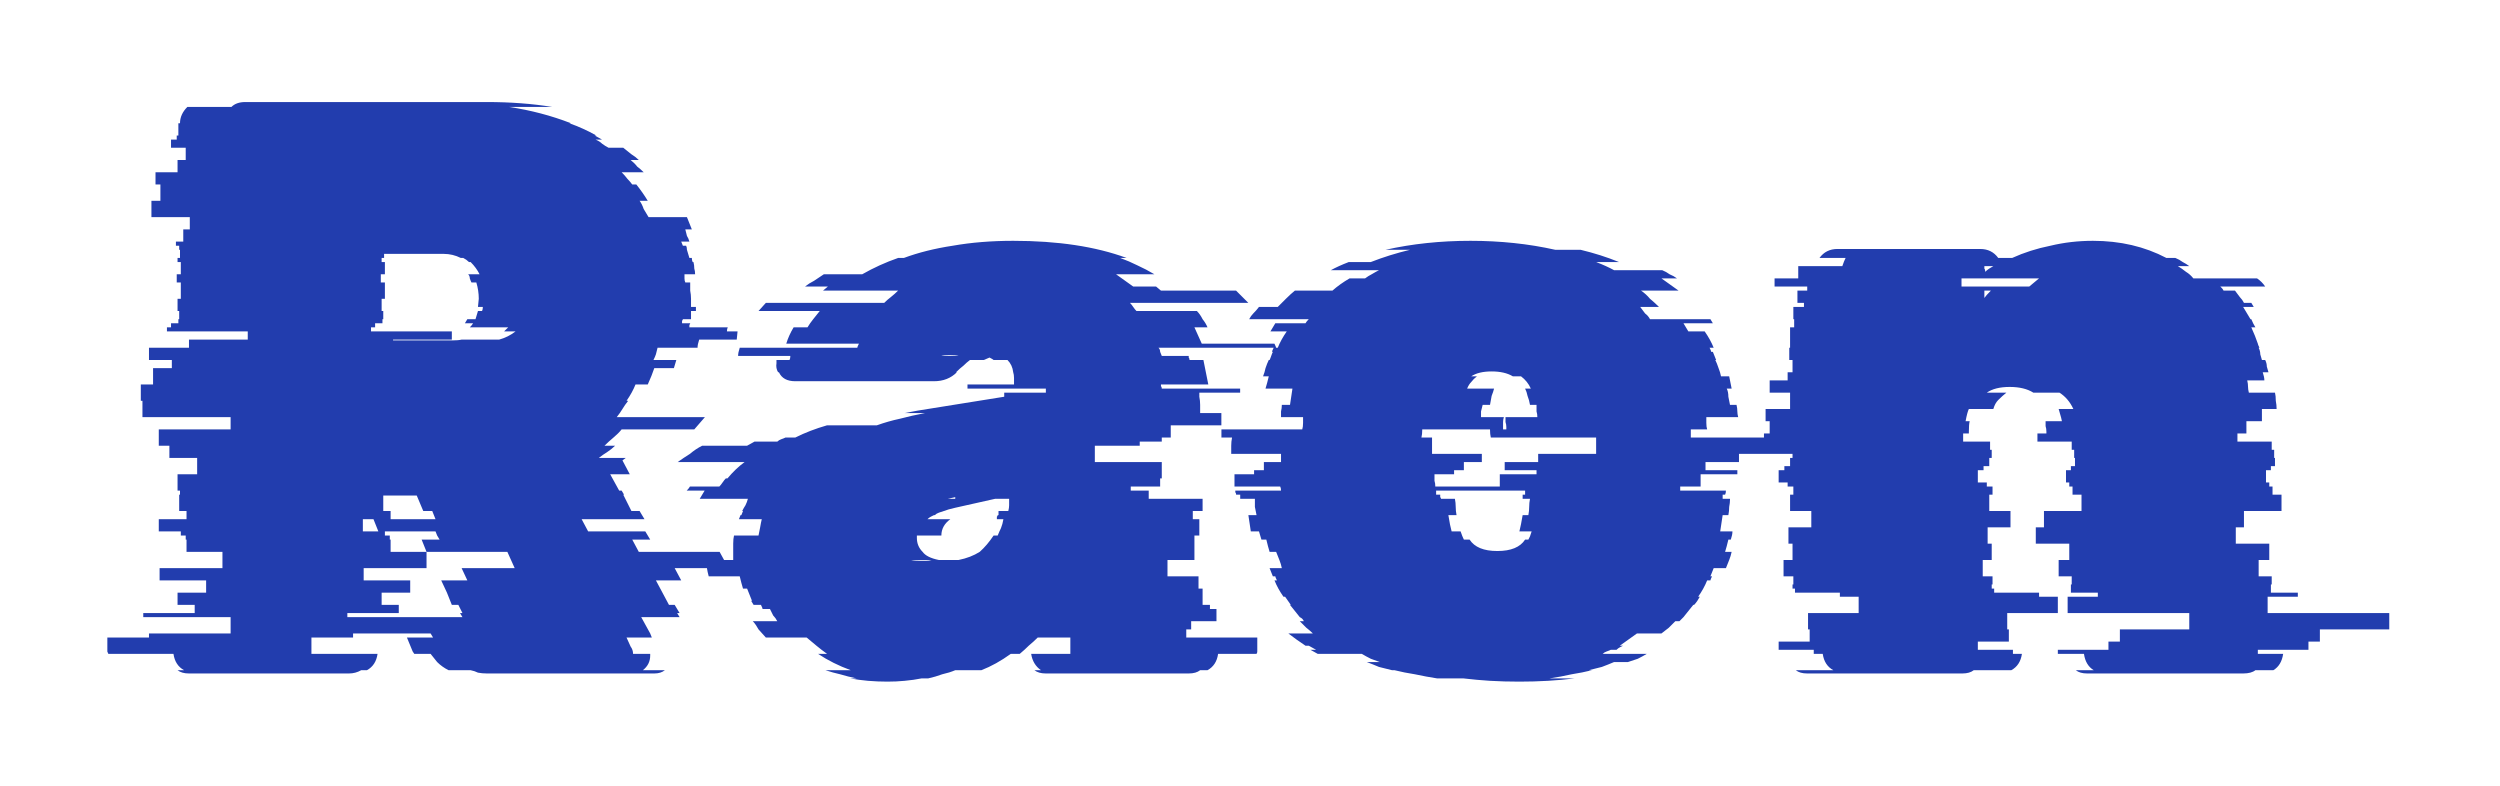 <svg width="245" height="77" viewBox="0 0 245 77" fill="none" xmlns="http://www.w3.org/2000/svg">
<g filter="url(#filter0_d_155_4)">
<path d="M68.36 30.08H64.44C64.387 30.293 64.333 30.507 64.28 30.72C64.227 30.88 64.147 31.067 64.04 31.28H66.28L66.04 32.08H64.12C63.96 32.56 63.747 33.093 63.48 33.68H62.28C62.067 34.213 61.773 34.747 61.4 35.28H61.56C61.347 35.547 61.16 35.813 61 36.08C60.84 36.347 60.653 36.613 60.44 36.88H69.08L68.04 38.08H60.92C60.707 38.347 60.44 38.613 60.12 38.88C59.8 39.147 59.507 39.413 59.24 39.68H60.28C60.067 39.893 59.8 40.107 59.48 40.32C59.213 40.48 58.947 40.667 58.68 40.88H61.32L61 41.12L61.72 42.48H59.8L60.68 44.08H60.92L61.16 44.48H61.08L61.88 46.08H62.68L63.16 46.88H57L57.64 48.08H63.24L63.72 48.88H61.96L62.6 50.08H70.52L71.4 51.68H66.12L66.76 52.88H64.28L65.56 55.28H66.12L66.6 56.08H66.36L66.6 56.48H62.84L63.72 58.08L63.88 58.48H61.4L61.8 59.36C61.96 59.573 62.04 59.813 62.04 60.08H63.72V60.24C63.72 60.827 63.48 61.307 63 61.68H65.16C64.893 61.893 64.547 62 64.12 62H47.72C47.4 62 47.107 61.973 46.84 61.92C46.627 61.813 46.387 61.733 46.12 61.68H43.96C43.533 61.467 43.16 61.2 42.84 60.88C42.573 60.56 42.36 60.293 42.2 60.08H40.6L40.44 59.84L39.88 58.48H42.44L42.2 58.08H34.6V58.48H30.52V60.08H37C36.893 60.827 36.547 61.36 35.96 61.68H35.4C35.027 61.893 34.627 62 34.2 62H18.52C18.04 62 17.667 61.893 17.4 61.68H18.04C17.453 61.36 17.107 60.827 17 60.08H10.6C10.6 60.027 10.6 60 10.6 60C10.547 59.947 10.52 59.893 10.52 59.84V58.48H14.6V58.08H22.6V56.48H14.04V56.08H19.08V55.28H17.4V54.08H20.2V52.88H15.64V51.68H21.8V50.08H18.28V48.88H18.2V48.48H17.72V48.08H15.56V46.88H18.28V46.08H17.56V44.48H17.64V44.08H17.4V42.48H19.32V40.88H16.6V39.68H15.56V38.08H22.6V36.88H13.96V35.28H13.8V33.68H15V32.08H16.84V31.28H14.6V30.08H18.52V29.28H24.28V28.48H16.36V28.08H16.76V27.68H17.48V27.28H17.56V26.48H17.4V25.28H17.72V23.68H17.32V22.88H17.72V21.68H17.4V21.28H17.64V20.48H17.56V20.08H17.24V19.68H17.96V18.48H18.6V17.28H14.84V15.68H15.72V14.08H15.24V12.88H17.4V11.68H18.2V10.48H16.76V9.68H17.32V9.28H17.48V8.08H17.64C17.64 7.493 17.88 6.96 18.36 6.48H22.68C23 6.16 23.453 6 24.04 6H47.72C50.013 6 52.147 6.16 54.12 6.48H49.88C52.013 6.8 54.04 7.333 55.96 8.08H55.8C56.707 8.4 57.587 8.8 58.44 9.28H58.28L59 9.68H58.36C58.627 9.787 58.84 9.92 59 10.08C59.213 10.24 59.427 10.373 59.64 10.48H61.08C61.347 10.693 61.613 10.907 61.88 11.12C62.147 11.28 62.387 11.467 62.6 11.68H61.8C62.067 11.893 62.28 12.107 62.44 12.32C62.653 12.48 62.867 12.667 63.08 12.88H60.92C61.133 13.093 61.32 13.307 61.48 13.52C61.64 13.68 61.8 13.867 61.96 14.08H62.36C62.787 14.613 63.16 15.147 63.48 15.68H62.68C62.84 15.893 62.973 16.16 63.08 16.48C63.24 16.747 63.4 17.013 63.56 17.28H67.32L67.8 18.48H67.16C67.213 18.693 67.267 18.907 67.32 19.12C67.427 19.28 67.507 19.467 67.56 19.68H66.76L66.92 20.08H67.24C67.293 20.187 67.32 20.32 67.32 20.48L67.56 21.28H67.8C67.8 21.44 67.827 21.573 67.88 21.68H67.96C68.013 21.893 68.04 22.107 68.04 22.32C68.093 22.48 68.12 22.667 68.12 22.88H67.08C67.08 22.987 67.08 23.12 67.08 23.28C67.08 23.44 67.107 23.573 67.16 23.68H67.64C67.64 23.947 67.64 24.213 67.64 24.48C67.693 24.747 67.72 25.013 67.72 25.28V26.08H68.2V26.48H67.72V27.28H66.92C66.92 27.333 66.893 27.387 66.84 27.44C66.84 27.493 66.84 27.573 66.84 27.68H67.64C67.64 27.733 67.613 27.787 67.56 27.84C67.56 27.893 67.56 27.973 67.56 28.08H71.32C71.267 28.187 71.24 28.32 71.24 28.48H72.28L72.2 29.28H68.52C68.413 29.6 68.36 29.867 68.36 30.08ZM36.36 28.48H44.28V29.28H38.52V29.36H44.36C44.733 29.36 45.027 29.333 45.24 29.28H48.92C49.507 29.12 50.04 28.853 50.52 28.48H49.4L49.8 28.08H46.04C46.2 27.92 46.307 27.787 46.36 27.68H45.56L45.8 27.28H46.6L46.84 26.48H47.24C47.293 26.373 47.32 26.24 47.32 26.08H46.84L46.92 25.28C46.92 24.747 46.84 24.213 46.68 23.68H46.2C46.147 23.573 46.093 23.44 46.04 23.28C46.04 23.12 45.987 22.987 45.88 22.88H47C46.787 22.453 46.493 22.053 46.12 21.68H45.96C45.8 21.52 45.613 21.387 45.4 21.28H45.16C44.627 21.013 44.067 20.88 43.48 20.88H37.64V21.28H37.4V21.68H37.72V22.88H37.32V23.68H37.72V25.28H37.4V26.48H37.56V27.28H37.48V27.68H36.76V28.08H36.36V28.48ZM42.68 46.88L42.36 46.08H41.48L40.84 44.56H37.56V46.08H38.28V46.88H42.68ZM35.56 46.88V48.08H37.08L36.6 46.88H35.56ZM42.84 48.48L42.68 48.08H37.72V48.48H38.2V48.88H38.28V50.08H41.8V51.68H35.64V52.88H40.2V54.08H37.4V55.28H39.08V56.08H34.04V56.48H45.32L45.08 56.08H45.32L44.92 55.28H44.28L43.8 54.08L43.24 52.88H45.8L45.24 51.68H50.44L49.72 50.08H41.8L41.32 48.88H43.08L42.84 48.48ZM116.254 57.68V58.48H123.214V59.84C123.214 59.947 123.188 60.027 123.134 60.08H119.374C119.268 60.827 118.921 61.36 118.334 61.68H117.614C117.348 61.893 116.974 62 116.494 62H102.494C102.014 62 101.641 61.893 101.374 61.68H102.014C101.481 61.307 101.161 60.773 101.054 60.08H104.894V58.48H101.694C101.428 58.747 101.134 59.013 100.814 59.28C100.548 59.547 100.254 59.813 99.934 60.08H99.054C98.094 60.773 97.134 61.307 96.174 61.68H93.614C93.241 61.84 92.814 61.973 92.334 62.08C91.908 62.24 91.454 62.373 90.974 62.48H90.334C89.801 62.587 89.241 62.667 88.654 62.72C88.121 62.773 87.561 62.8 86.974 62.8C86.334 62.8 85.694 62.773 85.054 62.72C84.468 62.667 83.881 62.587 83.294 62.48H83.934C83.401 62.373 82.868 62.24 82.334 62.08C81.854 61.973 81.374 61.84 80.894 61.68H83.374C82.201 61.253 81.134 60.72 80.174 60.08H81.054C80.681 59.813 80.334 59.547 80.014 59.28C79.694 59.013 79.374 58.747 79.054 58.48H75.054L74.334 57.68C74.281 57.573 74.201 57.44 74.094 57.28C73.988 57.12 73.881 56.987 73.774 56.88H76.174C76.068 56.667 75.934 56.48 75.774 56.32C75.668 56.107 75.561 55.893 75.454 55.68H74.734C74.734 55.627 74.681 55.493 74.574 55.28H73.854L73.614 54.88H73.694L73.214 53.68H72.814C72.761 53.467 72.708 53.28 72.654 53.12C72.601 52.907 72.548 52.693 72.494 52.48H69.454C69.294 51.893 69.214 51.36 69.214 50.88H71.854V50.08C71.854 49.813 71.854 49.547 71.854 49.28C71.854 48.96 71.881 48.693 71.934 48.48H74.334C74.388 48.213 74.441 47.947 74.494 47.68C74.548 47.36 74.601 47.093 74.654 46.88H72.414L72.574 46.48H72.654L72.814 46.08H72.734C72.841 45.867 72.948 45.68 73.054 45.52C73.161 45.307 73.241 45.093 73.294 44.88H68.574L69.054 44.08H67.294C67.454 43.92 67.561 43.787 67.614 43.68H70.494C70.601 43.573 70.708 43.44 70.814 43.28C70.921 43.12 71.028 42.987 71.134 42.88H71.294C71.828 42.24 72.388 41.707 72.974 41.28H66.414C66.788 41.013 67.188 40.747 67.614 40.48C67.988 40.16 68.388 39.893 68.814 39.68H73.214L73.934 39.28H76.174C76.281 39.173 76.414 39.093 76.574 39.04C76.734 38.987 76.868 38.933 76.974 38.88H77.934C78.894 38.4 79.934 38 81.054 37.68H85.934C86.681 37.413 87.428 37.2 88.174 37.04C88.974 36.827 89.801 36.64 90.654 36.48H88.654L89.934 36.24L98.414 34.88V34.48H102.494V34.08H94.814V33.68H99.374C99.374 33.413 99.374 33.2 99.374 33.04C99.374 32.827 99.348 32.64 99.294 32.48C99.241 32 99.054 31.6 98.734 31.28H97.374C97.321 31.227 97.188 31.147 96.974 31.04L96.414 31.28H95.054C94.841 31.44 94.628 31.627 94.414 31.84C94.201 32 93.961 32.213 93.694 32.48H93.774C93.188 33.067 92.441 33.36 91.534 33.36H77.934C77.134 33.36 76.601 33.067 76.334 32.48H76.254C76.094 32.213 76.041 31.92 76.094 31.6V31.28H77.374C77.428 31.173 77.454 31.04 77.454 30.88H72.334C72.334 30.667 72.388 30.4 72.494 30.08H84.014C84.014 30.027 84.068 29.893 84.174 29.68H77.054C77.214 29.147 77.454 28.613 77.774 28.08H79.134C79.294 27.813 79.481 27.547 79.694 27.28C79.908 27.013 80.121 26.747 80.334 26.48H74.334L75.054 25.68H86.654C86.868 25.467 87.081 25.28 87.294 25.12C87.561 24.907 87.801 24.693 88.014 24.48H80.654L81.134 24.08H78.894C79.161 23.867 79.454 23.68 79.774 23.52C80.094 23.307 80.414 23.093 80.734 22.88H84.494C85.614 22.24 86.788 21.707 88.014 21.28H88.574C90.014 20.747 91.614 20.347 93.374 20.08C95.188 19.76 97.161 19.6 99.294 19.6C103.668 19.6 107.374 20.16 110.414 21.28H109.774C110.361 21.493 110.921 21.733 111.454 22C112.041 22.267 112.601 22.56 113.134 22.88H109.374L111.054 24.08H113.294L113.774 24.48H121.134L122.334 25.68H110.734C110.841 25.787 110.948 25.92 111.054 26.08C111.161 26.24 111.268 26.373 111.374 26.48H117.294C117.508 26.693 117.694 26.96 117.854 27.28C118.068 27.547 118.228 27.813 118.334 28.08H117.054L117.774 29.68H124.894C125.001 29.893 125.054 30.027 125.054 30.08H113.534C113.641 30.187 113.694 30.32 113.694 30.48C113.748 30.64 113.801 30.773 113.854 30.88H116.494C116.494 30.933 116.494 30.987 116.494 31.04C116.548 31.093 116.574 31.173 116.574 31.28H117.934L118.414 33.68H113.774C113.774 33.733 113.774 33.787 113.774 33.84C113.828 33.893 113.854 33.973 113.854 34.08H121.534V34.48H117.534V34.88C117.588 35.147 117.614 35.413 117.614 35.68C117.614 35.947 117.614 36.213 117.614 36.48H119.694V37.68H114.734V38.88H113.854V39.28H111.694V39.68H107.294V41.28H113.854V42.88H113.694V43.68H110.814V44.08H112.574V44.88H117.854V46.08H116.894V46.88H117.534V48.48H117.054V50.88H114.414V52.48H117.454V53.68H117.854V55.28H118.574V55.68H119.214V56.88H116.734V57.68H116.254ZM93.054 30.8C92.681 30.8 92.414 30.827 92.254 30.88H93.934C93.774 30.827 93.481 30.8 93.054 30.8ZM93.614 44.72L92.894 44.88H93.614V44.72ZM90.894 46.88H93.134C92.548 47.307 92.254 47.84 92.254 48.48H89.854V48.72C89.854 49.253 90.041 49.707 90.414 50.08C90.681 50.453 91.214 50.72 92.014 50.88H93.934C94.734 50.72 95.428 50.453 96.014 50.08C96.494 49.653 96.948 49.12 97.374 48.48H97.774C97.881 48.213 97.988 47.973 98.094 47.76C98.201 47.493 98.281 47.2 98.334 46.88H97.694C97.694 46.773 97.694 46.693 97.694 46.64C97.748 46.587 97.774 46.533 97.774 46.48H97.854V46.08H98.814C98.868 45.867 98.894 45.68 98.894 45.52C98.894 45.307 98.894 45.093 98.894 44.88H97.534L93.614 45.76C93.401 45.813 93.188 45.867 92.974 45.92C92.814 45.973 92.654 46.027 92.494 46.08C92.334 46.133 92.174 46.187 92.014 46.24C91.854 46.293 91.721 46.373 91.614 46.48H91.534C91.428 46.533 91.321 46.587 91.214 46.64C91.108 46.693 91.001 46.773 90.894 46.88ZM91.294 50.88H89.294C89.508 50.933 89.828 50.96 90.254 50.96C90.414 50.96 90.574 50.96 90.734 50.96C90.948 50.96 91.134 50.933 91.294 50.88ZM176.02 38.88C176.073 39.147 176.1 39.413 176.1 39.68C176.1 39.947 176.1 40.213 176.1 40.48H170.42V41.28H167.14V42.08H170.26V42.48H166.66V43.68H164.66V44.08H169.14C169.14 44.24 169.113 44.373 169.06 44.48H168.82V44.88H169.54V44.96C169.54 45.173 169.513 45.413 169.46 45.68C169.46 45.947 169.433 46.213 169.38 46.48H168.82L168.58 48.08H169.78C169.78 48.293 169.727 48.56 169.62 48.88H169.38C169.327 49.093 169.273 49.307 169.22 49.52C169.167 49.68 169.113 49.867 169.06 50.08H169.7C169.647 50.347 169.567 50.613 169.46 50.88C169.353 51.147 169.247 51.413 169.14 51.68H167.94L167.62 52.48H167.78C167.673 52.693 167.62 52.827 167.62 52.88H167.3C167.087 53.413 166.793 53.947 166.42 54.48H166.58C166.527 54.587 166.447 54.72 166.34 54.88C166.233 55.04 166.127 55.173 166.02 55.28H165.94L164.98 56.48C164.927 56.533 164.873 56.587 164.82 56.64C164.767 56.693 164.687 56.773 164.58 56.88H164.18C163.967 57.093 163.753 57.307 163.54 57.52C163.327 57.68 163.087 57.867 162.82 58.08H160.42L158.74 59.28H159.06C158.953 59.333 158.847 59.387 158.74 59.44C158.633 59.493 158.527 59.573 158.42 59.68H157.86C157.753 59.733 157.62 59.787 157.46 59.84C157.3 59.893 157.167 59.973 157.06 60.08H161.38C161.113 60.24 160.82 60.4 160.5 60.56C160.18 60.667 159.86 60.773 159.54 60.88H158.18C157.807 61.04 157.407 61.2 156.98 61.36C156.553 61.467 156.127 61.573 155.7 61.68H156.02C155.38 61.84 154.713 61.973 154.02 62.08C153.327 62.24 152.607 62.373 151.86 62.48H154.34C153.487 62.587 152.607 62.667 151.7 62.72C150.793 62.773 149.86 62.8 148.9 62.8C147.887 62.8 146.927 62.773 146.02 62.72C145.167 62.667 144.287 62.587 143.38 62.48H140.82C140.127 62.373 139.407 62.24 138.66 62.08C137.967 61.973 137.3 61.84 136.66 61.68H136.42C135.993 61.573 135.567 61.467 135.14 61.36C134.767 61.2 134.367 61.04 133.94 60.88H135.22C134.953 60.773 134.66 60.667 134.34 60.56C134.02 60.4 133.727 60.24 133.46 60.08H129.14L128.42 59.68H128.98L128.26 59.28H127.94C127.3 58.853 126.74 58.453 126.26 58.08H128.66C128.447 57.867 128.233 57.68 128.02 57.52C127.807 57.307 127.593 57.093 127.38 56.88H127.78C127.727 56.773 127.673 56.693 127.62 56.64C127.567 56.587 127.487 56.533 127.38 56.48L126.42 55.28H126.5L125.94 54.48H125.78C125.407 53.947 125.113 53.413 124.9 52.88H125.14C125.033 52.667 124.98 52.533 124.98 52.48H124.74L124.42 51.68H125.62C125.567 51.413 125.487 51.147 125.38 50.88C125.273 50.613 125.167 50.347 125.06 50.08H124.42C124.367 49.867 124.313 49.68 124.26 49.52C124.207 49.307 124.153 49.093 124.1 48.88H123.62L123.38 48.08H122.58L122.34 46.48H123.14C123.087 46.213 123.033 45.947 122.98 45.68C122.98 45.413 122.98 45.173 122.98 44.96V44.88H121.54V44.48H121.14C121.14 44.373 121.113 44.293 121.06 44.24C121.06 44.187 121.06 44.133 121.06 44.08H125.54C125.54 43.92 125.513 43.787 125.46 43.68H120.98V42.48H122.9V42.08H123.86V41.28H125.54V40.48H120.66C120.66 40.213 120.66 39.947 120.66 39.68C120.66 39.413 120.687 39.147 120.74 38.88H119.7V38.08H127.62C127.673 37.92 127.7 37.707 127.7 37.44V36.88H125.54C125.54 36.667 125.54 36.48 125.54 36.32C125.593 36.107 125.62 35.893 125.62 35.68H126.42L126.66 34.08H124.02C124.073 33.867 124.127 33.68 124.18 33.52C124.233 33.307 124.287 33.093 124.34 32.88H123.78C123.887 32.613 123.967 32.347 124.02 32.08C124.127 31.76 124.233 31.493 124.34 31.28H124.42C124.473 31.173 124.527 31.04 124.58 30.88C124.633 30.72 124.687 30.587 124.74 30.48H124.66C124.66 30.427 124.713 30.293 124.82 30.08H125.22C125.433 29.547 125.727 29.013 126.1 28.48H124.5L124.98 27.68H127.94C127.993 27.573 128.1 27.44 128.26 27.28H122.42C122.527 27.067 122.66 26.88 122.82 26.72C123.033 26.507 123.22 26.293 123.38 26.08H125.22C125.487 25.813 125.753 25.547 126.02 25.28C126.34 24.96 126.633 24.693 126.9 24.48H130.58C131.06 24.053 131.62 23.653 132.26 23.28H133.78C133.993 23.12 134.207 22.987 134.42 22.88C134.687 22.72 134.927 22.587 135.14 22.48H130.42C130.9 22.213 131.487 21.947 132.18 21.68H134.34C135.567 21.2 136.847 20.8 138.18 20.48H135.78C138.393 19.893 141.167 19.6 144.1 19.6C147.033 19.6 149.807 19.893 152.42 20.48H154.9C156.233 20.8 157.487 21.2 158.66 21.68H156.42C157.113 21.947 157.7 22.213 158.18 22.48H162.9C163.167 22.587 163.407 22.72 163.62 22.88C163.887 22.987 164.127 23.12 164.34 23.28H162.82L164.5 24.48H160.82C161.14 24.693 161.433 24.96 161.7 25.28C162.02 25.547 162.313 25.813 162.58 26.08H160.74C160.9 26.293 161.06 26.507 161.22 26.72C161.433 26.88 161.593 27.067 161.7 27.28H167.62L167.86 27.68H164.98L165.46 28.48H167.06C167.433 29.013 167.727 29.547 167.94 30.08H167.54C167.647 30.293 167.7 30.427 167.7 30.48H167.86L168.18 31.28H168.1C168.207 31.493 168.313 31.76 168.42 32.08C168.527 32.347 168.607 32.613 168.66 32.88H169.46L169.7 34.08H169.22C169.327 34.293 169.38 34.56 169.38 34.88C169.433 35.147 169.487 35.413 169.54 35.68H170.18C170.233 35.893 170.26 36.107 170.26 36.32C170.26 36.48 170.287 36.667 170.34 36.88H167.22V37.44C167.22 37.707 167.247 37.92 167.3 38.08H165.7V38.88H176.02ZM145.3 35.68C145.247 35.893 145.193 36.107 145.14 36.32C145.14 36.48 145.14 36.667 145.14 36.88H147.38C147.327 37.04 147.3 37.2 147.3 37.36C147.3 37.52 147.3 37.68 147.3 37.84V38.08H147.62V37.84C147.62 37.68 147.593 37.52 147.54 37.36C147.54 37.2 147.54 37.04 147.54 36.88H150.66C150.66 36.667 150.633 36.48 150.58 36.32C150.58 36.107 150.58 35.893 150.58 35.68H149.94C149.887 35.36 149.807 35.067 149.7 34.8C149.647 34.533 149.567 34.293 149.46 34.08H150.02C149.807 33.6 149.487 33.2 149.06 32.88H148.26C147.727 32.56 147.033 32.4 146.18 32.4C145.327 32.4 144.66 32.56 144.18 32.88H144.74C144.527 33.04 144.34 33.227 144.18 33.44C144.02 33.6 143.887 33.813 143.78 34.08H146.42C146.367 34.293 146.287 34.533 146.18 34.8C146.127 35.067 146.073 35.36 146.02 35.68H145.3ZM150.74 40.48H156.42V38.88H146.1C146.047 38.667 146.02 38.4 146.02 38.08H139.38C139.38 38.4 139.353 38.667 139.3 38.88H140.34V40.48H145.22V41.28H143.46V42.08H142.5V42.48H140.58C140.58 42.693 140.58 42.907 140.58 43.12C140.633 43.28 140.66 43.467 140.66 43.68H146.98V42.48H150.58V42.08H147.46V41.28H150.74V40.48ZM149.46 44.48V44.08H140.74V44.48H141.14V44.56C141.14 44.613 141.14 44.667 141.14 44.72C141.193 44.773 141.22 44.827 141.22 44.88H142.58C142.633 45.147 142.66 45.413 142.66 45.68C142.66 45.947 142.687 46.213 142.74 46.48H141.94C142.047 47.173 142.153 47.707 142.26 48.08H143.14C143.247 48.4 143.353 48.667 143.46 48.88H144.02C144.5 49.627 145.407 50 146.74 50C148.073 50 148.98 49.627 149.46 48.88H149.78C149.833 48.773 149.887 48.667 149.94 48.56C149.993 48.4 150.047 48.24 150.1 48.08H148.9C148.953 47.813 149.007 47.573 149.06 47.36C149.113 47.093 149.167 46.8 149.22 46.48H149.78C149.833 46.213 149.86 45.947 149.86 45.68C149.86 45.413 149.887 45.147 149.94 44.88H149.22V44.48H149.46ZM222.228 56.08H234.148V57.68H227.348V58.88H226.228V59.68H221.268V60.08H223.748C223.641 60.827 223.321 61.36 222.788 61.68H221.028C220.761 61.893 220.361 62 219.828 62H204.548C204.068 62 203.695 61.893 203.428 61.68H205.188C204.655 61.36 204.335 60.827 204.228 60.08H201.668V59.68H206.628V58.88H207.748V57.68H214.548V56.08H202.628V54.48H205.588V54.08H202.948V53.28H203.028V52.48H201.748V50.88H202.788V49.28H199.508V47.68H200.308V46.08H203.988V44.48H203.108V43.68H202.788V43.28H202.468V42.08H202.948V41.68H203.348V40.88H203.268V40.08H203.028V39.28H199.668V38.48H200.548V38.32C200.548 38.107 200.521 37.92 200.468 37.76C200.468 37.6 200.468 37.44 200.468 37.28H202.068C202.015 37.013 201.961 36.8 201.908 36.64C201.855 36.427 201.801 36.24 201.748 36.08H203.188C202.868 35.387 202.415 34.853 201.828 34.48H199.268C198.681 34.107 197.908 33.92 196.948 33.92C195.988 33.92 195.241 34.107 194.708 34.48H196.628C196.361 34.693 196.095 34.933 195.828 35.2C195.615 35.413 195.455 35.707 195.348 36.08H192.948C192.841 36.293 192.735 36.693 192.628 37.28H193.028C192.975 37.493 192.948 37.84 192.948 38.32V38.48H192.388V39.28H195.028V40.08H195.188V40.88H194.948V41.68H194.388V42.08H193.828V43.28H194.708V43.68H195.268V44.48H194.948V46.08H197.028V47.68H194.788V49.28H195.188V50.88H194.308V52.48H195.268V53.28H195.188V53.68H195.428V54.08H199.828V54.48H201.668V56.08H196.708V57.68H196.868V58.88H193.828V59.68H197.268V60.08H198.148C198.041 60.827 197.695 61.36 197.108 61.68H193.428C193.161 61.893 192.788 62 192.308 62H177.108C176.628 62 176.255 61.893 175.988 61.68H179.668C179.081 61.36 178.735 60.827 178.628 60.08H177.748V59.68H174.308V58.88H177.348V57.68H177.188V56.08H182.148V54.48H180.308V54.08H175.908V53.68H175.668V53.28H175.748V52.48H174.788V50.88H175.668V49.28H175.268V47.68H177.508V46.08H175.428V44.48H175.748V43.68H175.188V43.28H174.308V42.08H174.868V41.68H175.428V40.88H175.668V40.08H175.508V39.28H172.868V38.48H173.428V37.28H173.028V36.08H175.428V34.48H173.428V33.28H175.188V32.48H175.668V31.28H175.348V30.08H175.428V28.08H175.828V27.28H175.748V26.08H176.788V25.68H176.148V24.48H177.108V24.08H173.908V23.28H176.228V22.08H180.548C180.655 21.76 180.761 21.493 180.868 21.28H178.308C178.735 20.693 179.321 20.4 180.068 20.4H194.068C194.815 20.4 195.401 20.693 195.828 21.28H197.188C198.361 20.747 199.615 20.347 200.948 20.08C202.281 19.76 203.668 19.6 205.108 19.6C207.775 19.6 210.175 20.16 212.308 21.28H213.188C213.455 21.387 213.695 21.52 213.908 21.68C214.121 21.787 214.335 21.92 214.548 22.08H213.428C213.695 22.24 213.961 22.427 214.228 22.64C214.495 22.8 214.735 23.013 214.948 23.28H221.188C221.508 23.493 221.775 23.76 221.988 24.08H217.588C217.641 24.133 217.695 24.187 217.748 24.24C217.801 24.293 217.855 24.373 217.908 24.48H219.028C219.188 24.693 219.348 24.907 219.508 25.12C219.668 25.28 219.801 25.467 219.908 25.68H220.628L220.868 26.08H219.828L220.548 27.28H220.628C220.735 27.547 220.868 27.813 221.028 28.08H220.628C220.895 28.667 221.108 29.2 221.268 29.68C221.268 29.733 221.321 29.867 221.428 30.08H221.348C221.455 30.293 221.508 30.507 221.508 30.72C221.561 30.88 221.615 31.067 221.668 31.28H221.988C222.095 31.493 222.148 31.707 222.148 31.92C222.201 32.08 222.255 32.267 222.308 32.48H221.748C221.855 32.8 221.908 33.067 221.908 33.28H220.228C220.281 33.493 220.308 33.707 220.308 33.92C220.308 34.08 220.335 34.267 220.388 34.48H222.948C223.001 34.693 223.028 34.96 223.028 35.28C223.081 35.547 223.108 35.813 223.108 36.08H221.668V37.28H220.148V38.48H219.268V39.28H222.628V40.08H222.868V40.88H222.948V41.68H222.548V42.08H222.068V43.28H222.388V43.68H222.708V44.48H223.588V46.08H219.908V47.68H219.108V49.28H222.388V50.88H221.348V52.48H222.628V53.28H222.548V54.08H225.188V54.48H222.228V56.08ZM195.348 22.08H194.468C194.468 22.133 194.468 22.213 194.468 22.32C194.521 22.373 194.548 22.453 194.548 22.56V22.64C194.655 22.533 194.788 22.427 194.948 22.32C195.108 22.213 195.241 22.133 195.348 22.08ZM192.228 23.28V24.08H198.868L199.828 23.28H192.228ZM194.468 24.48V25.2C194.575 25.04 194.788 24.8 195.108 24.48H194.468Z" fill="#223DAE"/>
</g>
<defs>
<filter id="filter0_d_155_4" x="0.52" y="0" width="243.628" height="76.8" filterUnits="userSpaceOnUse" color-interpolation-filters="sRGB">
<feFlood flood-opacity="0" result="BackgroundImageFix"/>
<feColorMatrix in="SourceAlpha" type="matrix" values="0 0 0 0 0 0 0 0 0 0 0 0 0 0 0 0 0 0 127 0" result="hardAlpha"/>
<feOffset dy="4"/>
<feGaussianBlur stdDeviation="5"/>
<feComposite in2="hardAlpha" operator="out"/>
<feColorMatrix type="matrix" values="0 0 0 0 0 0 0 0 0 0 0 0 0 0 0 0 0 0 0.25 0"/>
<feBlend mode="normal" in2="BackgroundImageFix" result="effect1_dropShadow_155_4"/>
<feBlend mode="normal" in="SourceGraphic" in2="effect1_dropShadow_155_4" result="shape"/>
</filter>
</defs>
</svg>
